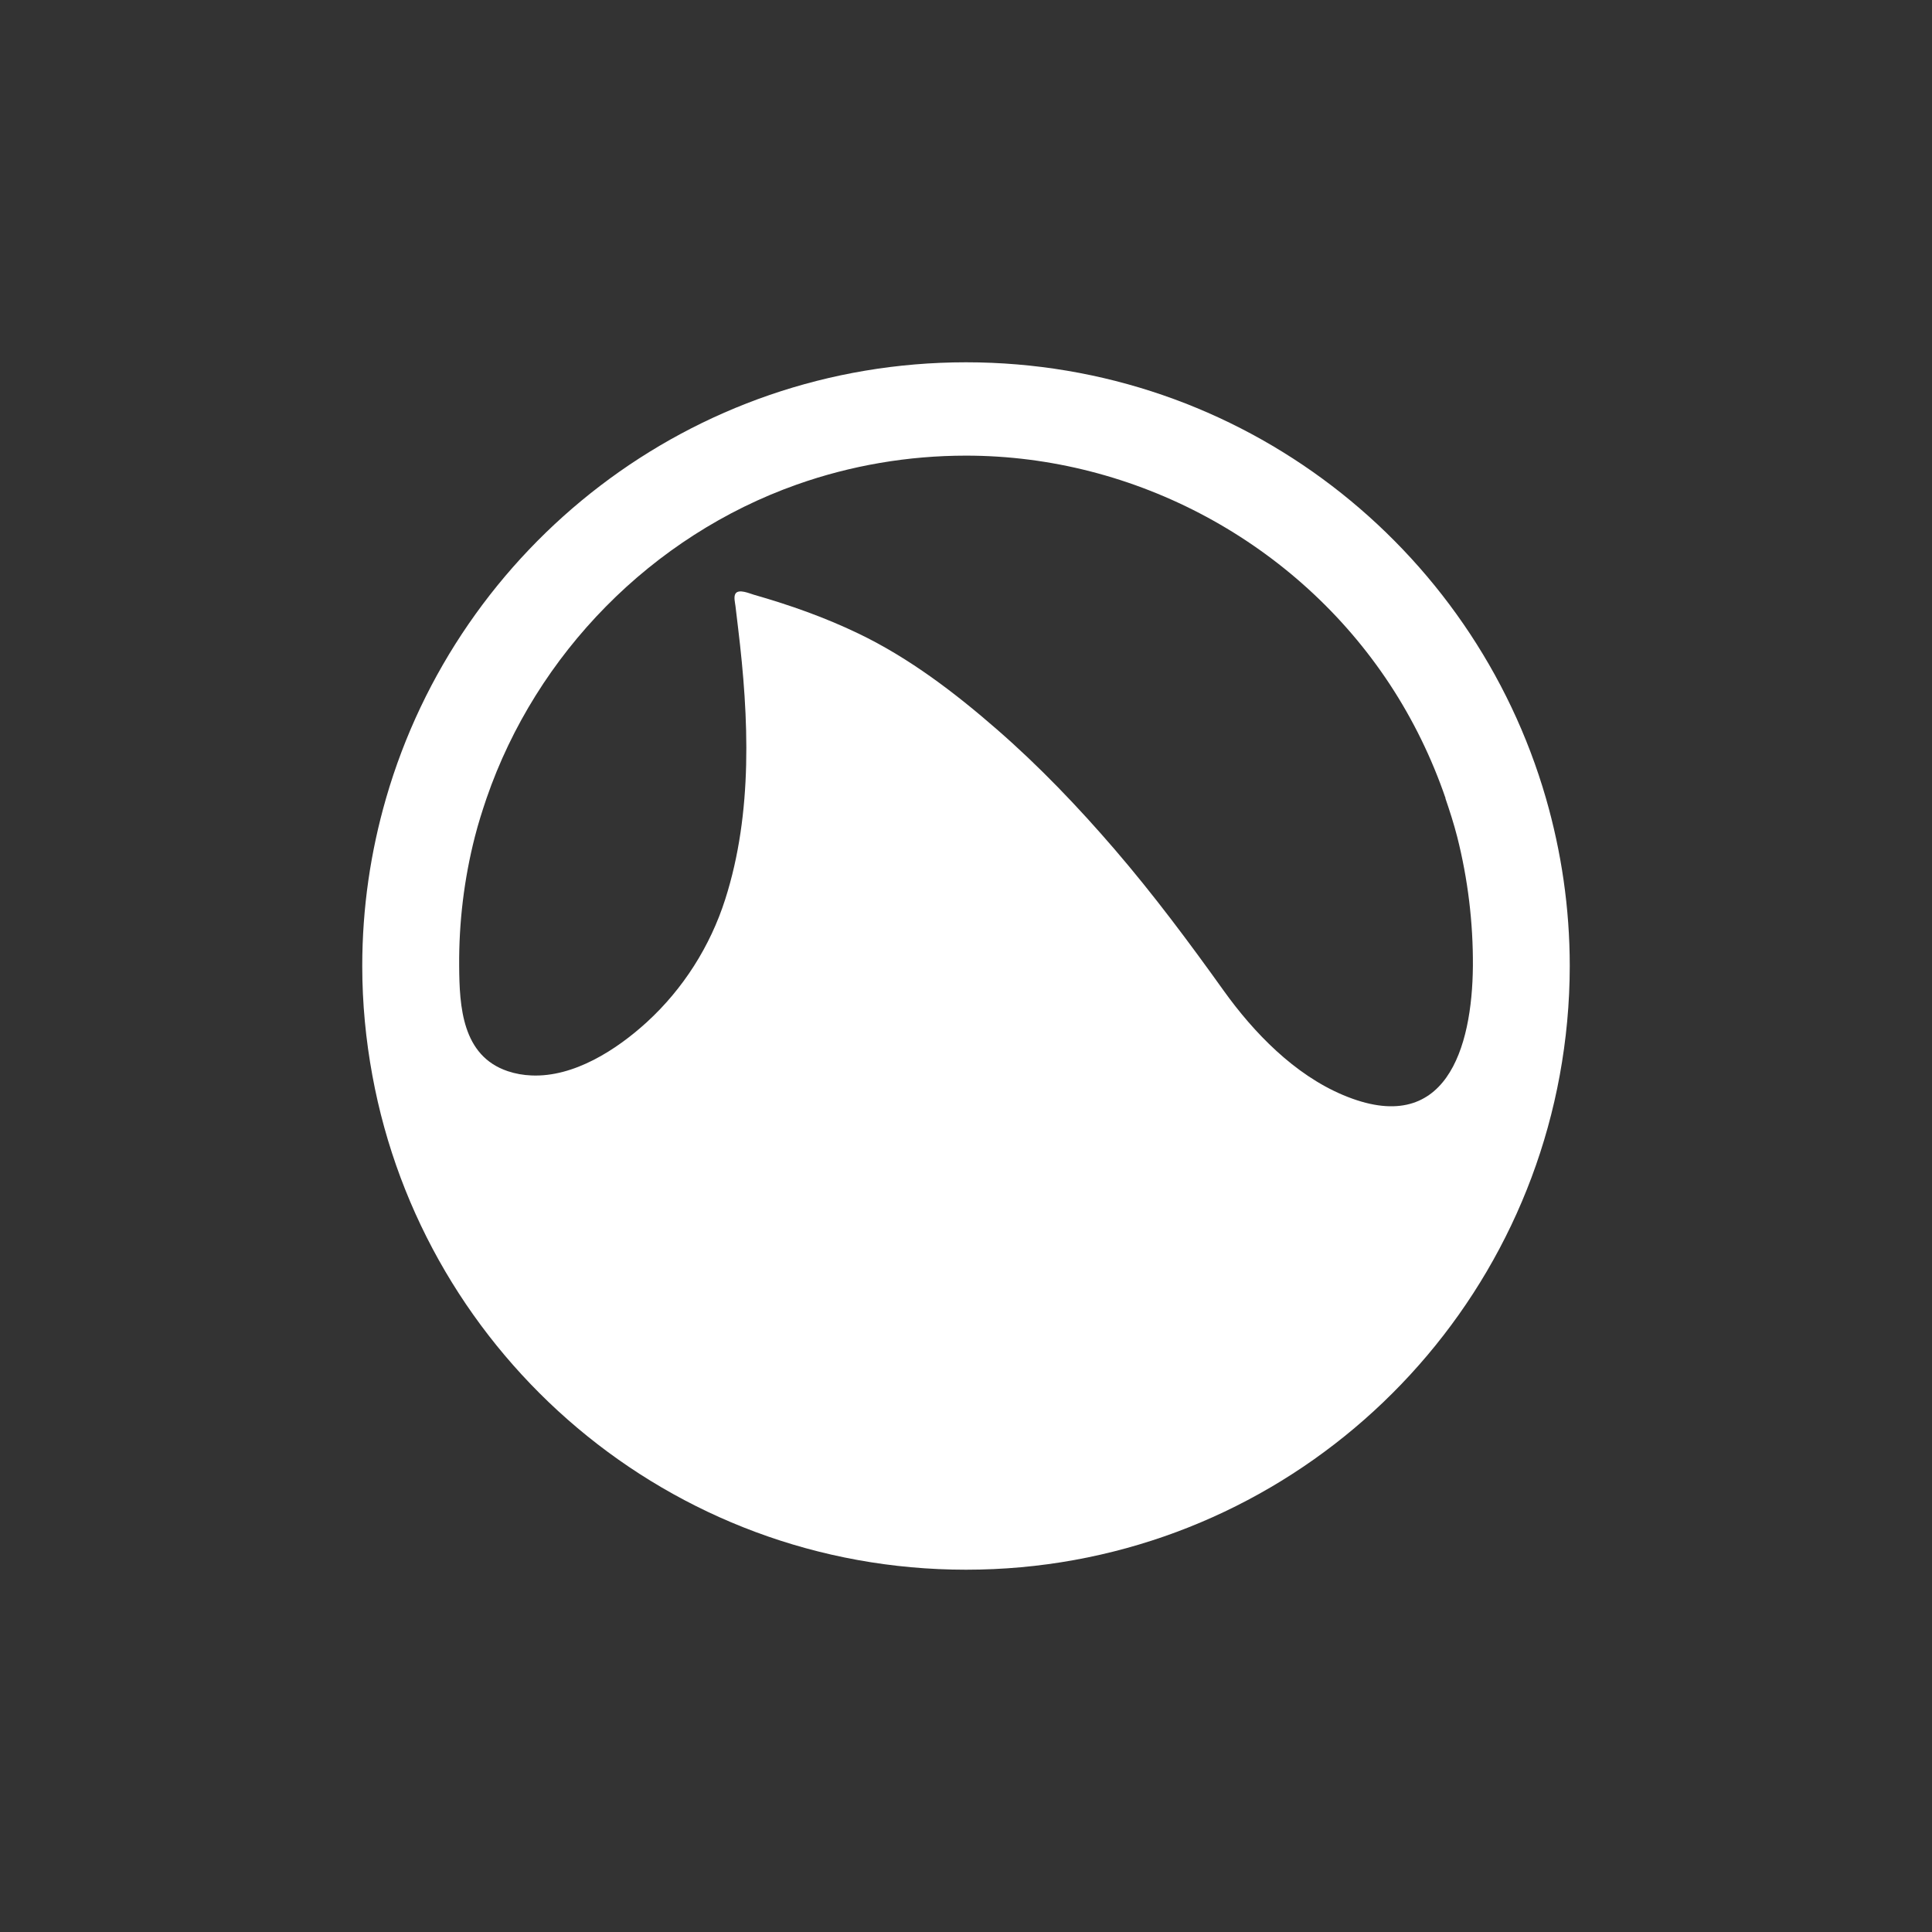 <svg xmlns="http://www.w3.org/2000/svg" width="128" height="128"><rect width="100%" height="100%" fill="#333333" stroke="none"/><path fill="#fff" d="M102.423 52.887c-4.816-16.681-20.188-28.884-38.422-28.884s-33.607 12.203-38.424 28.884c-1.02 3.532-1.577 7.255-1.577 11.113 0 2.476.237 4.899.67 7.252 3.413 18.63 19.718 32.745 39.332 32.745s35.915-14.116 39.333-32.745c.431-2.353.665-4.776.665-7.252 0-3.858-.56-7.581-1.577-11.113zm-13.444 19.661c-3.221-1.358-5.906-4.12-7.908-6.916-2.297-3.212-4.65-6.368-7.224-9.361-2.42-2.811-4.994-5.506-7.792-7.94-2.787-2.431-5.823-4.744-9.167-6.35-2.243-1.081-4.551-1.894-6.944-2.579-.268-.075-.999-.406-1.215-.074-.134.206-.031.591-.003.819l.177 1.484c.716 5.931.985 12.191-.855 17.949-.989 3.104-2.788 5.94-5.193 8.139-1.991 1.82-4.833 3.664-7.656 3.532-.522-.021-1.044-.111-1.56-.283-3.025-1.019-3.201-4.283-3.218-6.969-.022-2.885.326-5.768 1.041-8.564.219-.862.487-1.706.774-2.55 3.303-9.578 10.948-17.379 20.55-20.78 3.597-1.275 7.4-1.918 11.215-1.918 11.225 0 21.905 5.772 28.076 15.149 1.546 2.351 2.784 4.896 3.695 7.55h-.012c.289.844.56 1.687.782 2.55.708 2.796 1.059 5.678 1.041 8.564-.043 5.432-1.786 11.424-8.604 8.548z"/></svg>